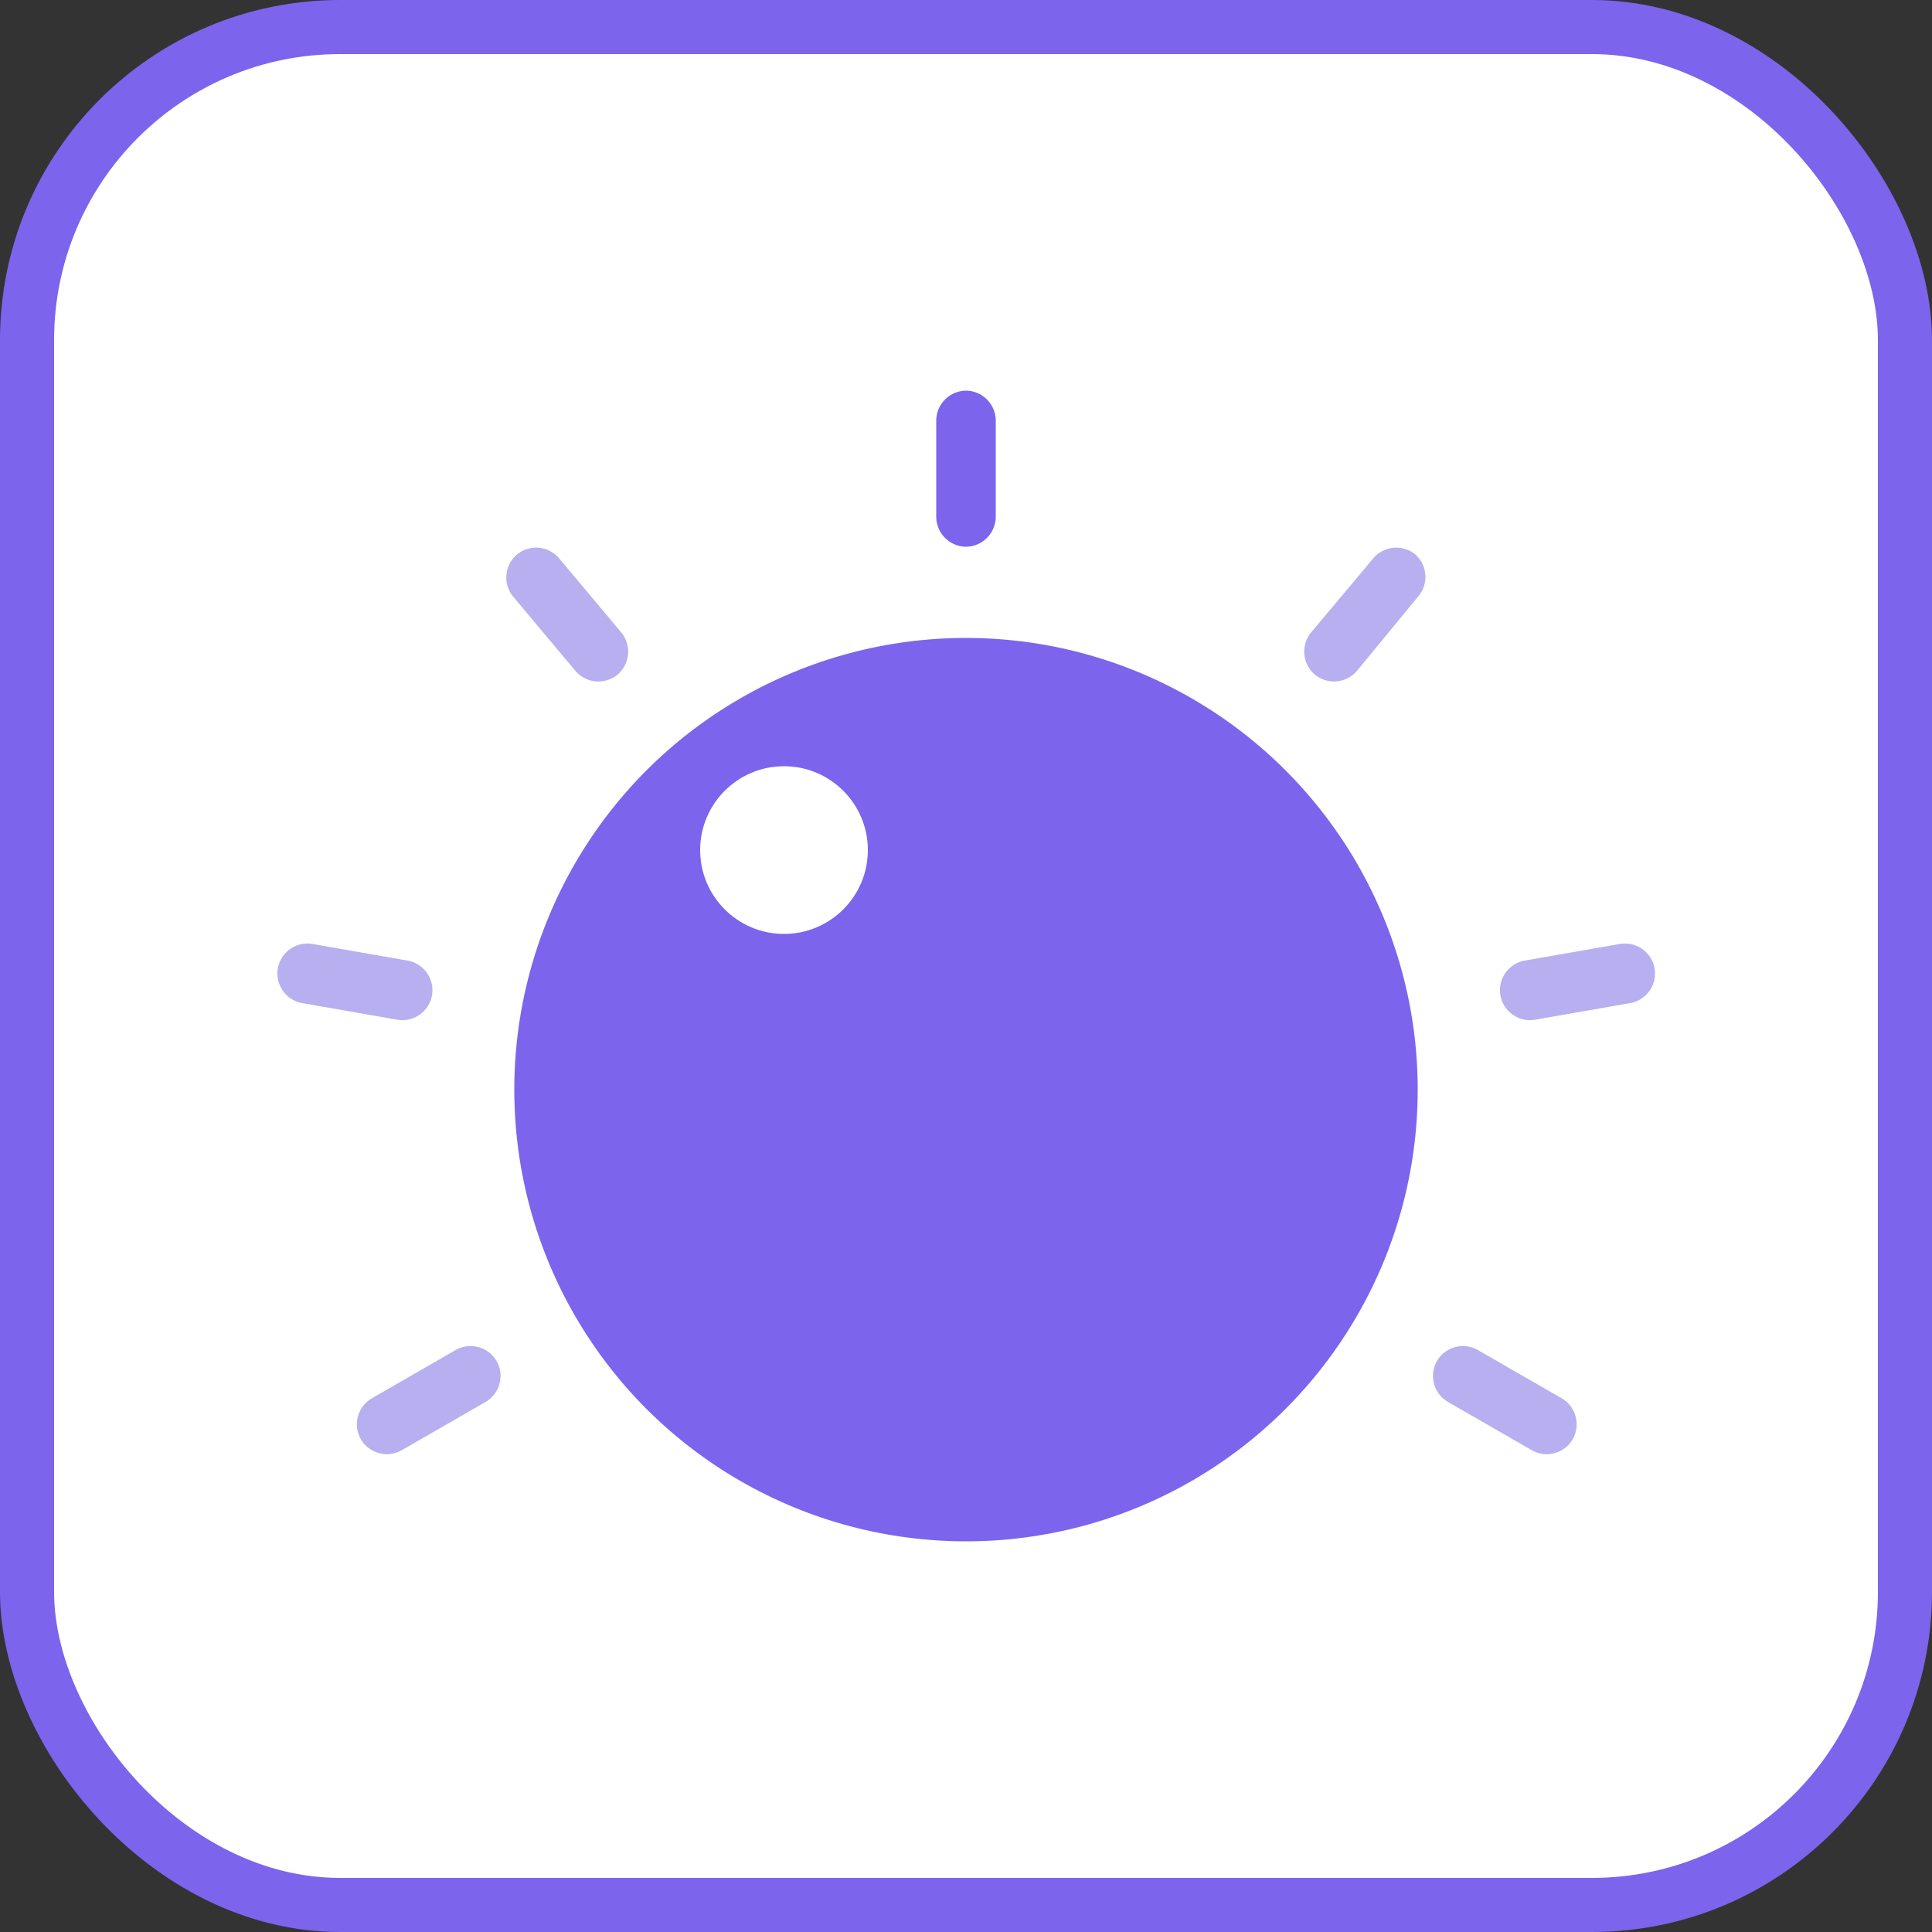 <svg id="레이어_1" data-name="레이어 1" xmlns="http://www.w3.org/2000/svg" width="50" height="50" viewBox="0 0 50 50"><rect x="0" y="0" width="50" height="50" fill="#333333" stroke="none"/><defs><style>.cls-1,.cls-4{fill:#fff;}.cls-1{stroke:#7c64ed;stroke-miterlimit:10;stroke-width:1.4px;}.cls-2{fill:#7c64ed;}.cls-3{fill:#b7afef;}</style></defs><title>dial</title><rect class="cls-1" x="0.7" y="0.7" width="48.6" height="48.6" rx="8.1" ry="8.1"/><path class="cls-2" d="M26.3,9.44h0a0.78,0.78,0,0,0-.77.77v2.5a0.78,0.78,0,0,0,.77.77h0a0.78,0.78,0,0,0,.77-0.77v-2.5A0.78,0.78,0,0,0,26.3,9.44Z" transform="translate(-1.3 0.67)"/><path class="cls-3" d="M14.68,13.68h0a0.78,0.78,0,0,0-.1,1.09l1.61,1.92a0.78,0.78,0,0,0,1.09.1h0a0.78,0.78,0,0,0,.1-1.09l-1.61-1.92A0.78,0.78,0,0,0,14.68,13.68Z" transform="translate(-1.3 0.67)"/><path class="cls-3" d="M8.49,24.39h0a0.78,0.78,0,0,0,.63.9l2.46,0.43a0.78,0.78,0,0,0,.9-0.63h0a0.78,0.78,0,0,0-.63-0.9l-2.46-.43A0.78,0.78,0,0,0,8.49,24.39Z" transform="translate(-1.3 0.67)"/><path class="cls-3" d="M10.64,36.58h0a0.78,0.78,0,0,0,1.06.28l2.17-1.25a0.78,0.78,0,0,0,.28-1.06h0a0.78,0.78,0,0,0-1.06-.28l-2.17,1.25A0.78,0.78,0,0,0,10.64,36.58Z" transform="translate(-1.3 0.67)"/><path class="cls-3" d="M42,36.58h0a0.78,0.78,0,0,0-.28-1.06l-2.17-1.25a0.78,0.78,0,0,0-1.06.28h0a0.78,0.78,0,0,0,.28,1.06l2.17,1.25A0.78,0.78,0,0,0,42,36.58Z" transform="translate(-1.3 0.67)"/><path class="cls-3" d="M44.12,24.39h0a0.78,0.78,0,0,0-.9-0.63l-2.46.43a0.78,0.78,0,0,0-.63.9h0a0.78,0.78,0,0,0,.9.63l2.46-.43A0.78,0.78,0,0,0,44.12,24.39Z" transform="translate(-1.3 0.67)"/><path class="cls-3" d="M37.93,13.68h0a0.78,0.78,0,0,0-1.09.1l-1.61,1.92a0.78,0.78,0,0,0,.1,1.09h0a0.78,0.78,0,0,0,1.09-.1L38,14.77A0.78,0.78,0,0,0,37.93,13.68Z" transform="translate(-1.3 0.67)"/><circle class="cls-2" cx="25" cy="28.2" r="11.69"/><circle class="cls-4" cx="20.29" cy="22" r="2.17"/></svg>